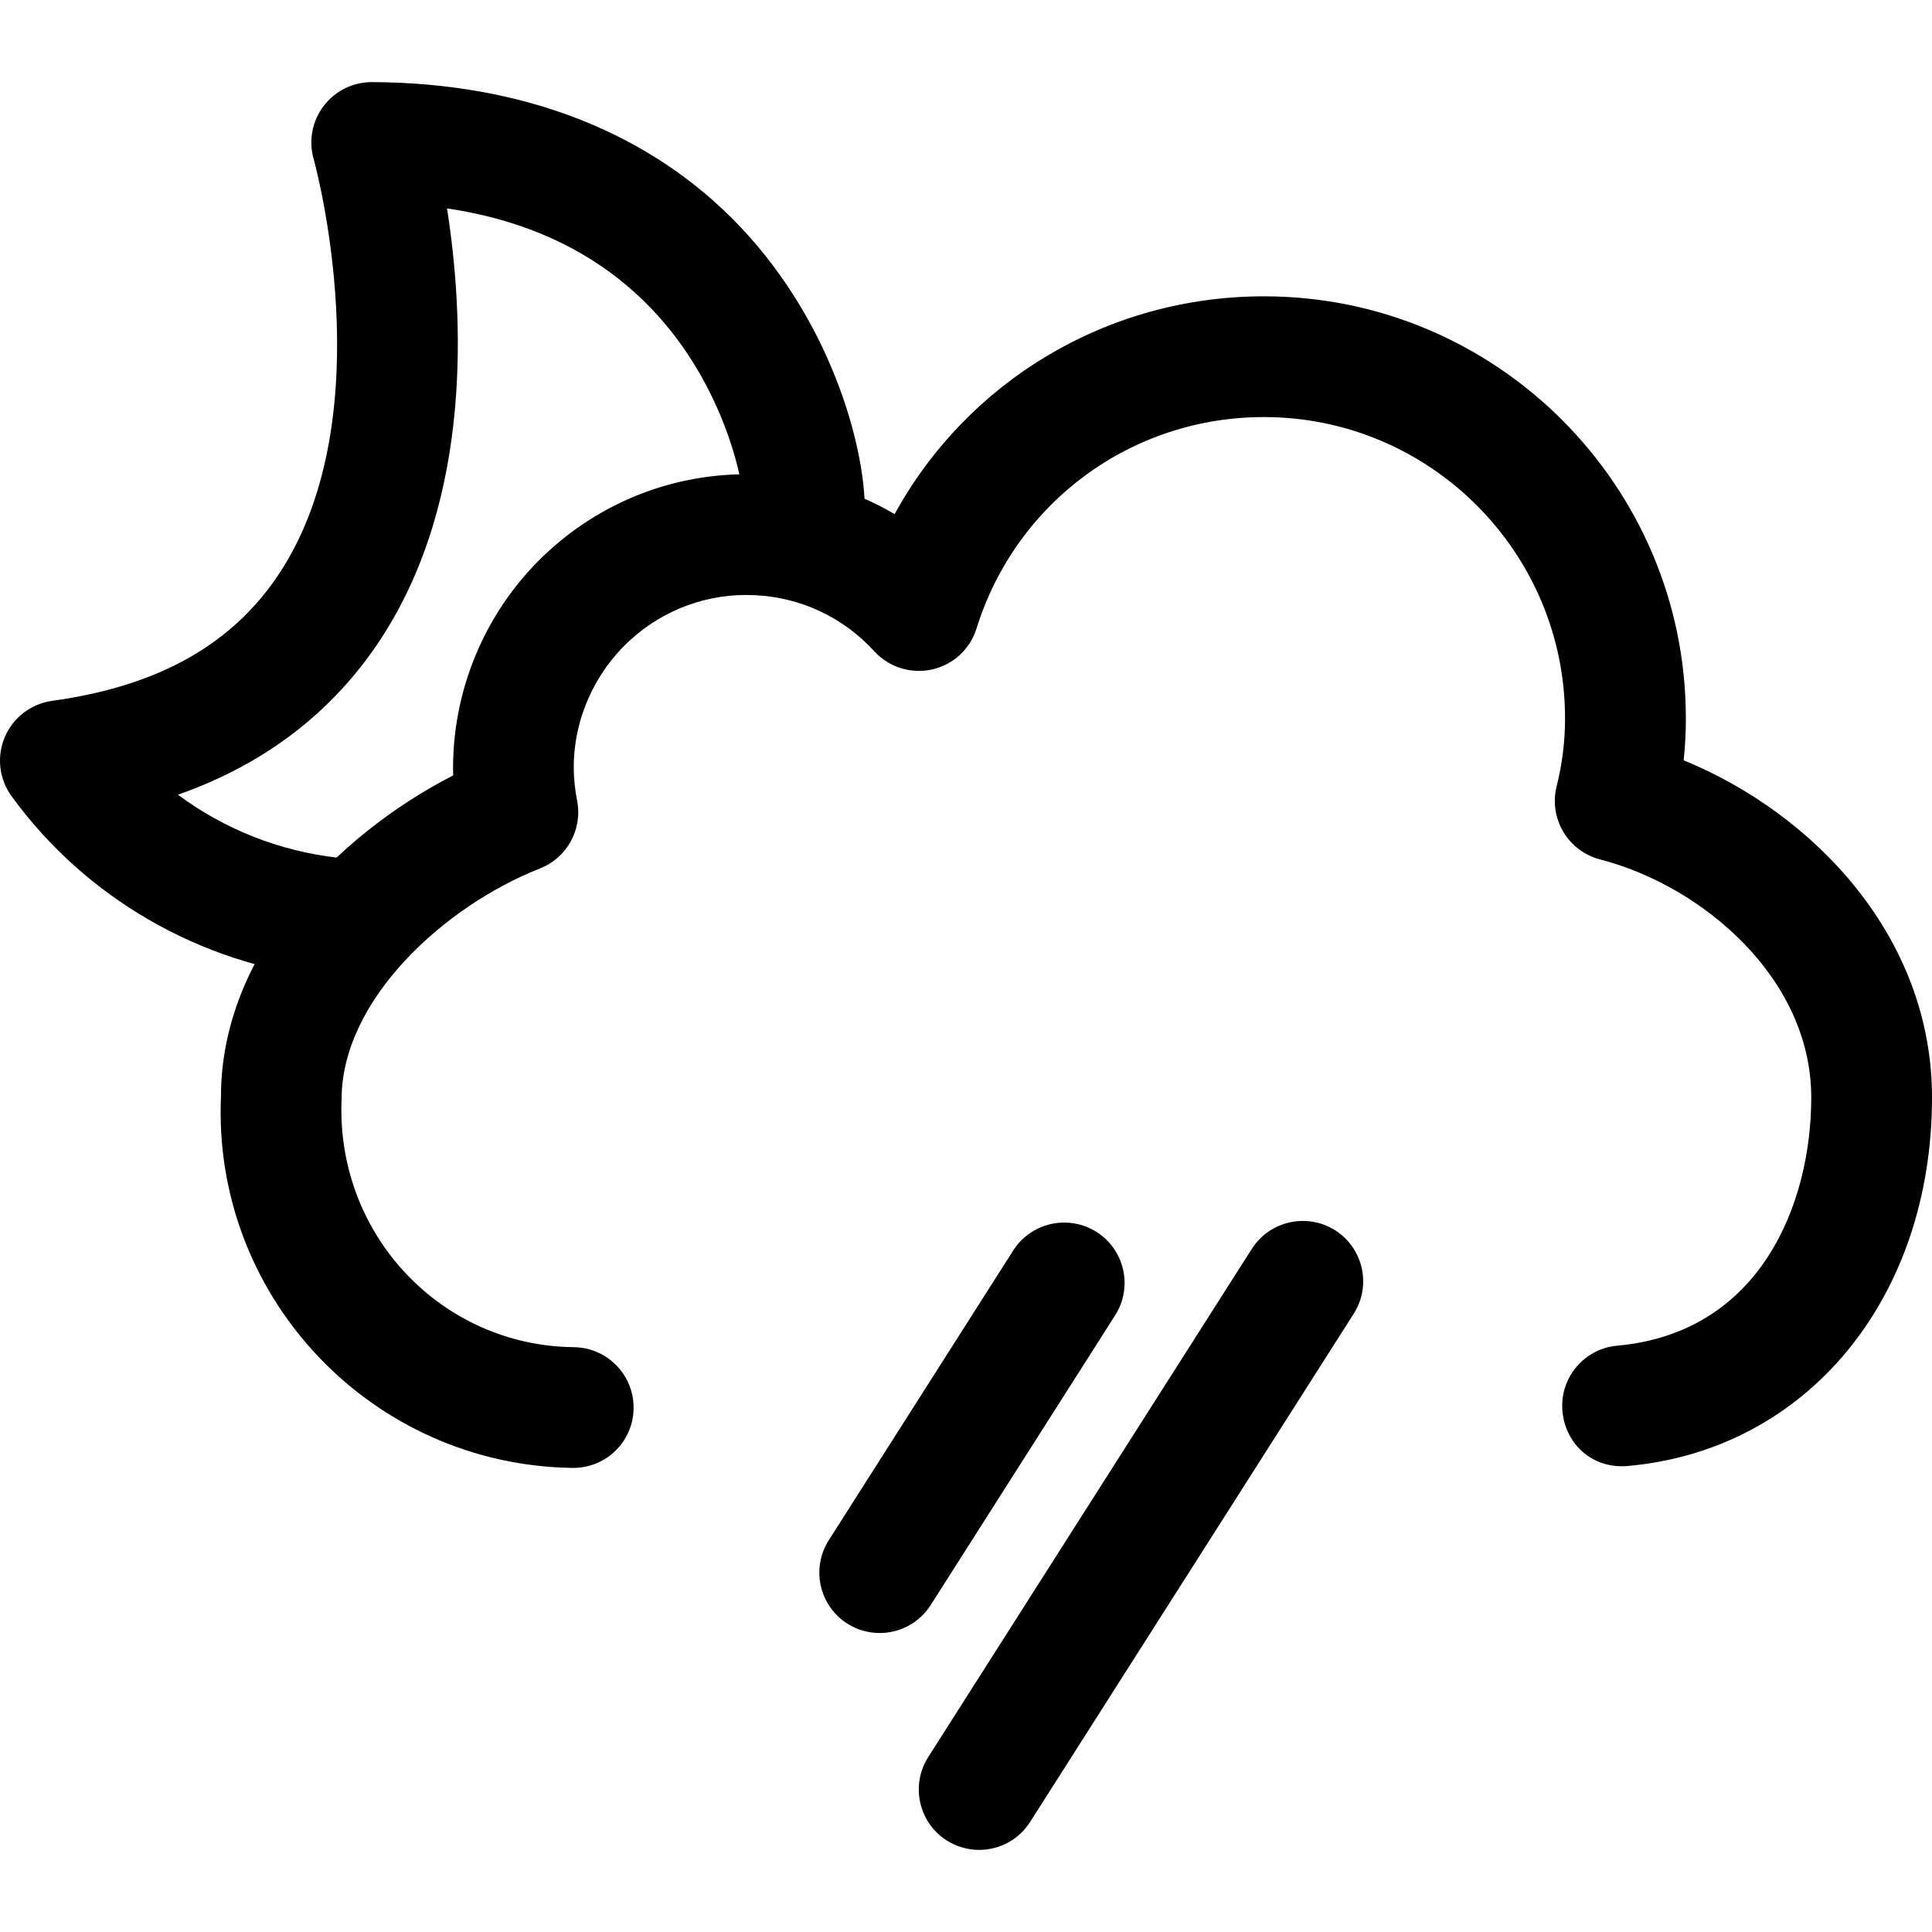 <svg xmlns="http://www.w3.org/2000/svg" viewBox="0 0 32 32"><!--! Font Icona - https://fonticona.com | License - https://fonticona.com/license | Copyright 2022 FontIcona.com --><path d="M14.57,27.048c-0.184,0-0.37-0.051-0.536-0.156c-0.466-0.297-0.603-0.915-0.307-1.381l3.055-4.799c0.298-0.466,0.914-0.601,1.381-0.307c0.466,0.297,0.604,0.915,0.307,1.381l-3.055,4.799C15.224,26.885,14.9,27.048,14.57,27.048z"/><path d="M16.217,30.64c-0.184,0-0.37-0.051-0.536-0.156c-0.466-0.297-0.603-0.915-0.307-1.381l5.36-8.418c0.297-0.466,0.917-0.601,1.381-0.307c0.466,0.297,0.604,0.915,0.307,1.381l-5.36,8.418C16.871,30.477,16.548,30.64,16.217,30.64z"/><path d="M5.492,16.199c-0.038,0-0.075-0.002-0.113-0.006c-2.078-0.232-3.969-1.328-5.188-3.006c-0.207-0.285-0.249-0.657-0.111-0.98s0.436-0.551,0.784-0.599c1.762-0.242,2.996-0.938,3.772-2.125c1.724-2.636,0.571-6.808,0.559-6.85C5.109,2.332,5.17,2.006,5.36,1.756C5.549,1.507,5.844,1.36,6.157,1.36c0.001,0,0.002,0,0.003,0c2.51,0.009,4.617,0.835,6.094,2.389c1.592,1.675,2.112,3.835,2.067,4.804c-0.026,0.552-0.492,0.971-1.046,0.952c-0.551-0.026-0.978-0.495-0.952-1.046c0.02-0.423-0.315-2.065-1.519-3.331c-0.863-0.908-2.003-1.469-3.4-1.676c0.272,1.733,0.44,4.773-1.089,7.119c-0.792,1.215-1.92,2.083-3.368,2.592c0.767,0.57,1.682,0.936,2.654,1.044c0.549,0.061,0.944,0.556,0.882,1.105C6.427,15.821,5.994,16.199,5.492,16.199z"/><path class="st0" d="M9.496,24.313c-0.01,0-0.02,0-0.03,0l-0.164-0.005c-3.26-0.145-5.784-2.901-5.642-6.147c-0.001-2.347,1.881-4.31,3.846-5.318c-0.001-0.044-0.002-0.089-0.002-0.134c0.004-1.363,0.581-2.666,1.584-3.582c0.959-0.876,2.21-1.326,3.5-1.267c0.799,0.036,1.559,0.262,2.23,0.655c1.208-2.201,3.52-3.605,6.113-3.607c0.001,0,0.003,0,0.005,0c3.85,0,6.984,3.131,6.987,6.982c0.001,0.235-0.012,0.47-0.036,0.703C30.049,13.479,32,15.523,32,18.177c0,3.328-2.07,5.838-5.035,6.104c-0.583,0.054-1.036-0.357-1.086-0.906c-0.049-0.551,0.356-1.036,0.906-1.086C29.158,22.076,30,19.94,30,18.177c0-1.974-1.802-3.504-3.497-3.942c-0.532-0.138-0.854-0.679-0.72-1.213c0.093-0.368,0.14-0.748,0.139-1.129c-0.002-2.75-2.239-4.985-4.987-4.985c-0.001,0-0.002,0-0.003,0c-2.193,0.001-4.105,1.409-4.758,3.502c-0.106,0.342-0.388,0.601-0.737,0.679c-0.352,0.077-0.715-0.038-0.956-0.302c-0.516-0.564-1.221-0.895-1.984-0.929c-0.755-0.037-1.496,0.229-2.061,0.746c-0.59,0.54-0.931,1.306-0.933,2.104c0,0.182,0.02,0.37,0.055,0.55c0.095,0.475-0.164,0.949-0.614,1.126c-1.593,0.628-3.286,2.181-3.286,3.822c-0.095,2.188,1.572,4.01,3.716,4.104l0.15,0.004c0.552,0.017,0.986,0.478,0.97,1.029C10.479,23.885,10.035,24.313,9.496,24.313z"/></svg>
